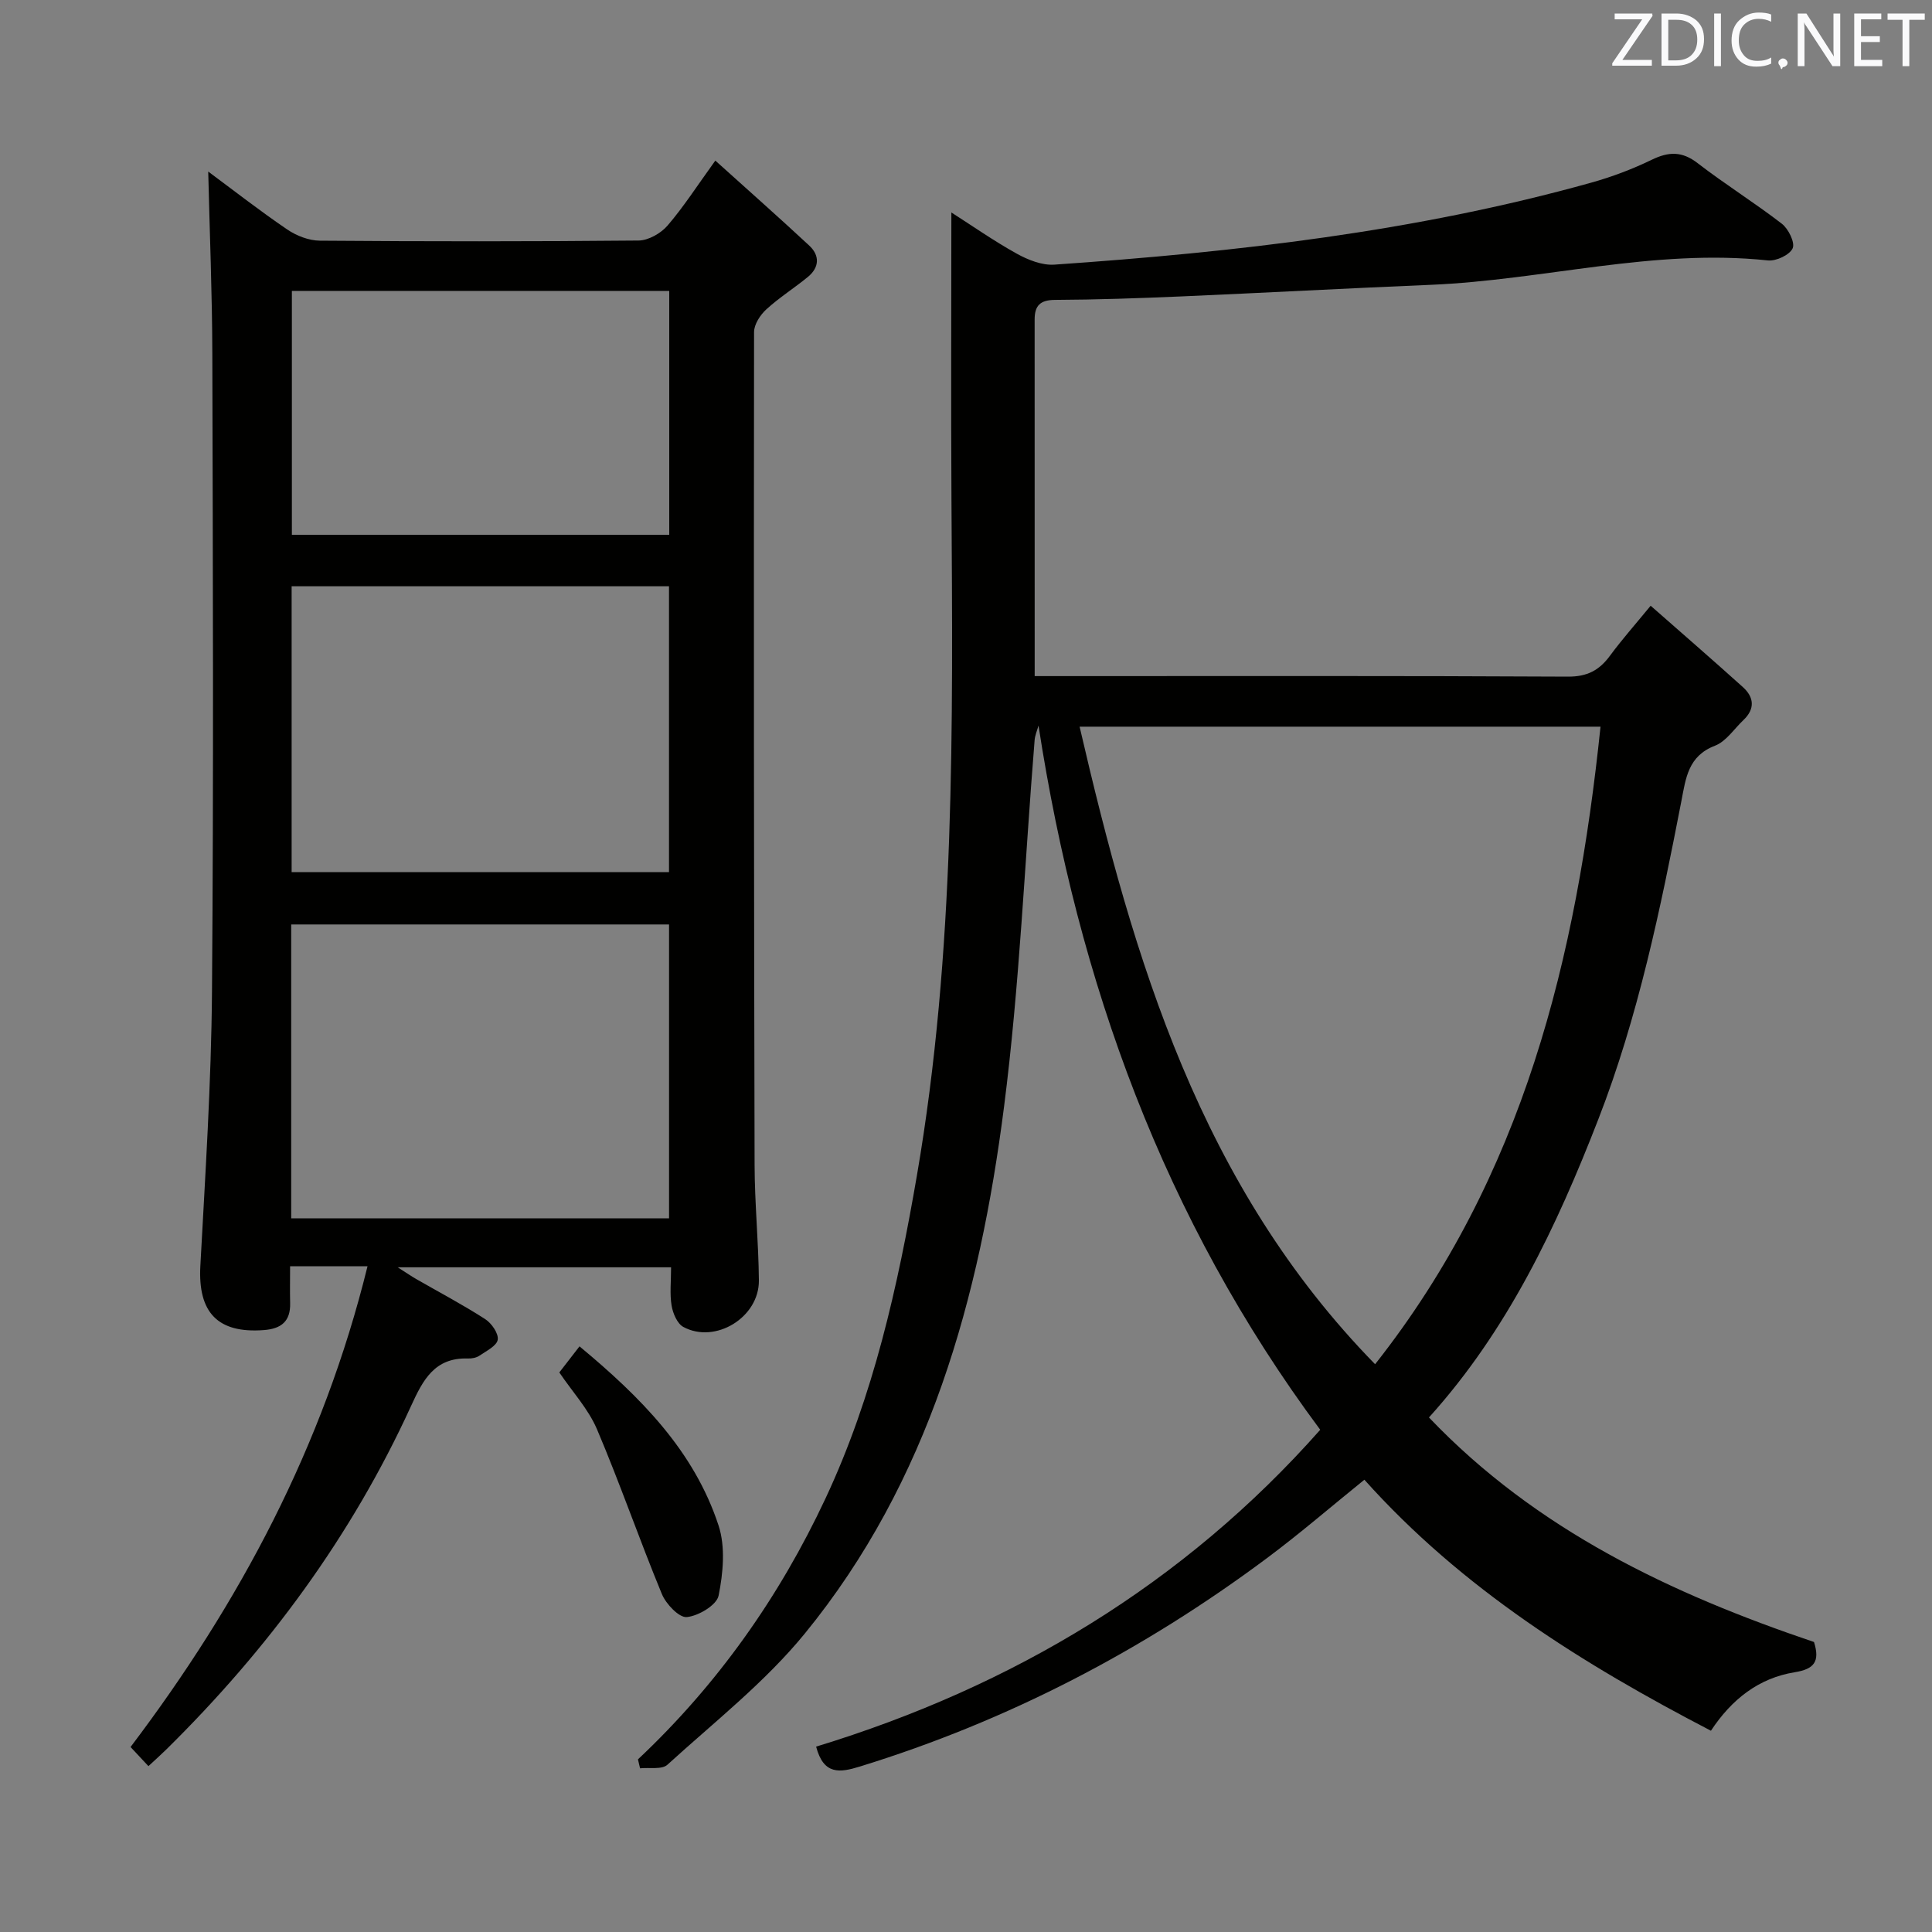 <svg enable-background="new 0 0 400 400" viewBox="0 0 400 400" xmlns="http://www.w3.org/2000/svg"><rect x="0" y="0" width="400" height="400" fill="#808080" stroke="none"/><path d="m132.08 364.26c16.47-15.49 29.28-33.63 38.83-54.02 9.95-21.24 14.98-43.95 18.93-66.89 7.97-46.33 7.43-93.12 7.15-139.89-.12-19.63-.02-39.27-.02-59.47 4.23 2.7 8.75 5.87 13.54 8.53 2.33 1.29 5.24 2.45 7.79 2.27 37.49-2.59 74.75-6.81 111.09-16.96 4.31-1.2 8.56-2.8 12.58-4.75 3.52-1.71 6.28-1.8 9.52.71 5.66 4.37 11.76 8.16 17.42 12.53 1.37 1.06 2.77 3.92 2.24 5.09-.62 1.37-3.42 2.69-5.12 2.51-23.6-2.52-46.51 4.08-69.83 5.05-17.29.72-34.57 1.66-51.85 2.41-8.64.37-17.29.67-25.94.71-3.09.02-4.2 1.22-4.2 4.07.01 24.32.01 48.64.01 73.82h5.91c34.83 0 69.66-.08 104.49.11 3.99.02 6.48-1.3 8.71-4.33 2.46-3.34 5.22-6.45 8.42-10.35 6.48 5.7 12.84 11.21 19.09 16.84 2.33 2.1 2.56 4.52.11 6.84-1.93 1.83-3.58 4.42-5.88 5.3-5.58 2.14-6.04 6.72-6.96 11.48-4.33 22.32-8.93 44.61-17.2 65.88-8.64 22.24-18.78 43.7-35.06 61.72 22.33 23.41 50.27 36.53 79.72 46.49 1.3 4.13-.05 5.62-3.99 6.26-7.42 1.2-13.03 5.56-17.35 12.11-26.51-13.78-51.51-29.36-71.75-51.97-6.75 5.45-13.26 11.08-20.14 16.21-25.66 19.14-53.68 33.73-84.34 43.18-4.1 1.26-7.48 1.8-9.03-4.13 40.69-12.42 76.11-33.65 104.37-65.6-32.44-43.64-50.12-92.67-58.33-145.8-.27.99-.71 1.97-.8 2.98-2.06 25.34-3.11 50.81-6.34 75.99-5.06 39.47-15.45 77.44-41.26 109.04-8.23 10.07-18.74 18.31-28.43 27.14-1.15 1.05-3.74.53-5.66.74-.14-.6-.29-1.22-.44-1.85zm199.29-213.81c-36.36 0-71.62 0-107.85 0 11.23 48.47 25.04 95.04 61.18 132 30.76-38.98 41.68-84.12 46.67-132z" fill="#010100"/><path d="m138.94 262.38c-18.98 0-37.22 0-56.6 0 1.88 1.2 2.87 1.88 3.9 2.47 4.75 2.73 9.61 5.29 14.2 8.25 1.33.85 2.81 2.98 2.61 4.27-.2 1.28-2.37 2.34-3.79 3.31-.64.44-1.59.61-2.4.58-6.87-.21-9.29 4.43-11.75 9.82-12.31 26.94-29.62 50.38-50.67 71.12-1.16 1.14-2.38 2.22-3.71 3.46-1.37-1.47-2.49-2.66-3.7-3.96 22.6-29.87 39.87-62.21 49.06-99.53-3.44 0-5.89 0-8.34 0-2.31 0-4.62 0-7.69 0 0 2.78-.05 5.2.01 7.62.1 3.77-1.83 5.32-5.45 5.59-9.55.72-13.66-3.64-13.14-13.28 1.02-18.92 2.26-37.85 2.41-56.78.35-43.98.18-87.96.07-131.94-.03-12.59-.55-25.17-.85-37.86 5.05 3.74 10.58 8.06 16.37 12 1.91 1.3 4.47 2.29 6.75 2.31 21.99.17 43.98.18 65.97-.03 2.05-.02 4.62-1.49 6-3.09 3.34-3.88 6.13-8.24 9.9-13.46 6.71 6.05 13.15 11.74 19.44 17.59 2.21 2.06 2.12 4.51-.26 6.48-2.82 2.32-5.95 4.28-8.63 6.74-1.26 1.15-2.53 3.1-2.53 4.7-.07 57.47-.03 114.95.11 172.42.02 7.97.82 15.95.89 23.92.07 7.64-9 13.21-15.64 9.63-1.26-.68-2.16-2.8-2.43-4.4-.41-2.42-.11-4.95-.11-7.95zm-.42-10.14c0-20.55 0-40.74 0-60.84-26.29 0-52.17 0-78.23 0v60.84zm-78.14-130.86v59.19h78.13c0-19.98 0-39.54 0-59.19-26.18 0-51.95 0-78.13 0zm.05-61.15v50.49h78.13c0-16.96 0-33.65 0-50.49-26.14 0-51.9 0-78.13 0z" fill="#010100"/><path d="m115.8 284.15c1.33-1.72 2.61-3.37 4.18-5.4 12.57 10.44 23.7 21.57 28.79 37.09 1.45 4.42.95 9.83.01 14.51-.39 1.96-4.16 4.21-6.58 4.45-1.6.16-4.32-2.71-5.17-4.78-4.67-11.3-8.66-22.88-13.44-34.13-1.79-4.18-5.07-7.72-7.79-11.74z" fill="#010100"/><g fill="#fafafb"><path d="m342.2 3.2-6.3 9.2h6.1v1.2h-8.2v-.5l6.2-9.1h-5.7v-1.2h7.8v.4z"/><path d="m344 13.7v-10.9h3.1c1.6 0 3 .5 4.1 1.4 1.1 1 1.6 2.2 1.6 3.9s-.5 3-1.6 4-2.5 1.5-4.2 1.5h-3zm1.4-9.6v8.4h1.6c1.4 0 2.5-.4 3.2-1.1.8-.8 1.2-1.8 1.2-3.2s-.4-2.4-1.2-3.1-1.8-1-3.1-1z"/><path d="m356.3 2.8v10.9h-1.4v-10.9z"/><path d="m366.6 13.2c-.8.4-1.8.6-3 .6-1.6 0-2.8-.5-3.7-1.5s-1.4-2.3-1.4-3.9c0-1.7.5-3.2 1.6-4.2s2.4-1.6 4-1.6c1 0 1.9.1 2.6.4v1.5c-.8-.4-1.6-.6-2.6-.6-1.2 0-2.2.4-3 1.2s-1.1 1.9-1.1 3.3c0 1.3.4 2.3 1.1 3.1s1.6 1.1 2.8 1.1c1.1 0 2-.2 2.8-.7v1.3z"/><path d="m368.2 13c0-.3.1-.5.3-.6.2-.2.4-.3.6-.3.3 0 .5.1.7.3s.3.4.3.6-.1.5-.3.6c-.2.2-.4.3-.7.3-.3 1-.5-.1-.6-.3-.2-.2-.3-.4-.3-.6z"/><path d="m381.1 13.7h-1.7l-5.5-8.4c-.2-.2-.3-.5-.4-.7 0 .2.1.8.1 1.5v7.6h-1.4v-10.9h1.8l5.3 8.3c.3.4.4.6.4.8 0-.3-.1-.8-.1-1.6v-7.5h1.4v10.9z"/><path d="m389.7 13.7h-5.8v-10.9h5.6v1.2h-4.2v3.5h3.9v1.2h-3.9v3.7h4.4z"/><path d="m398.4 4.1h-3.1v9.6h-1.4v-9.6h-3.1v-1.3h7.7v1.3z"/></g></svg>